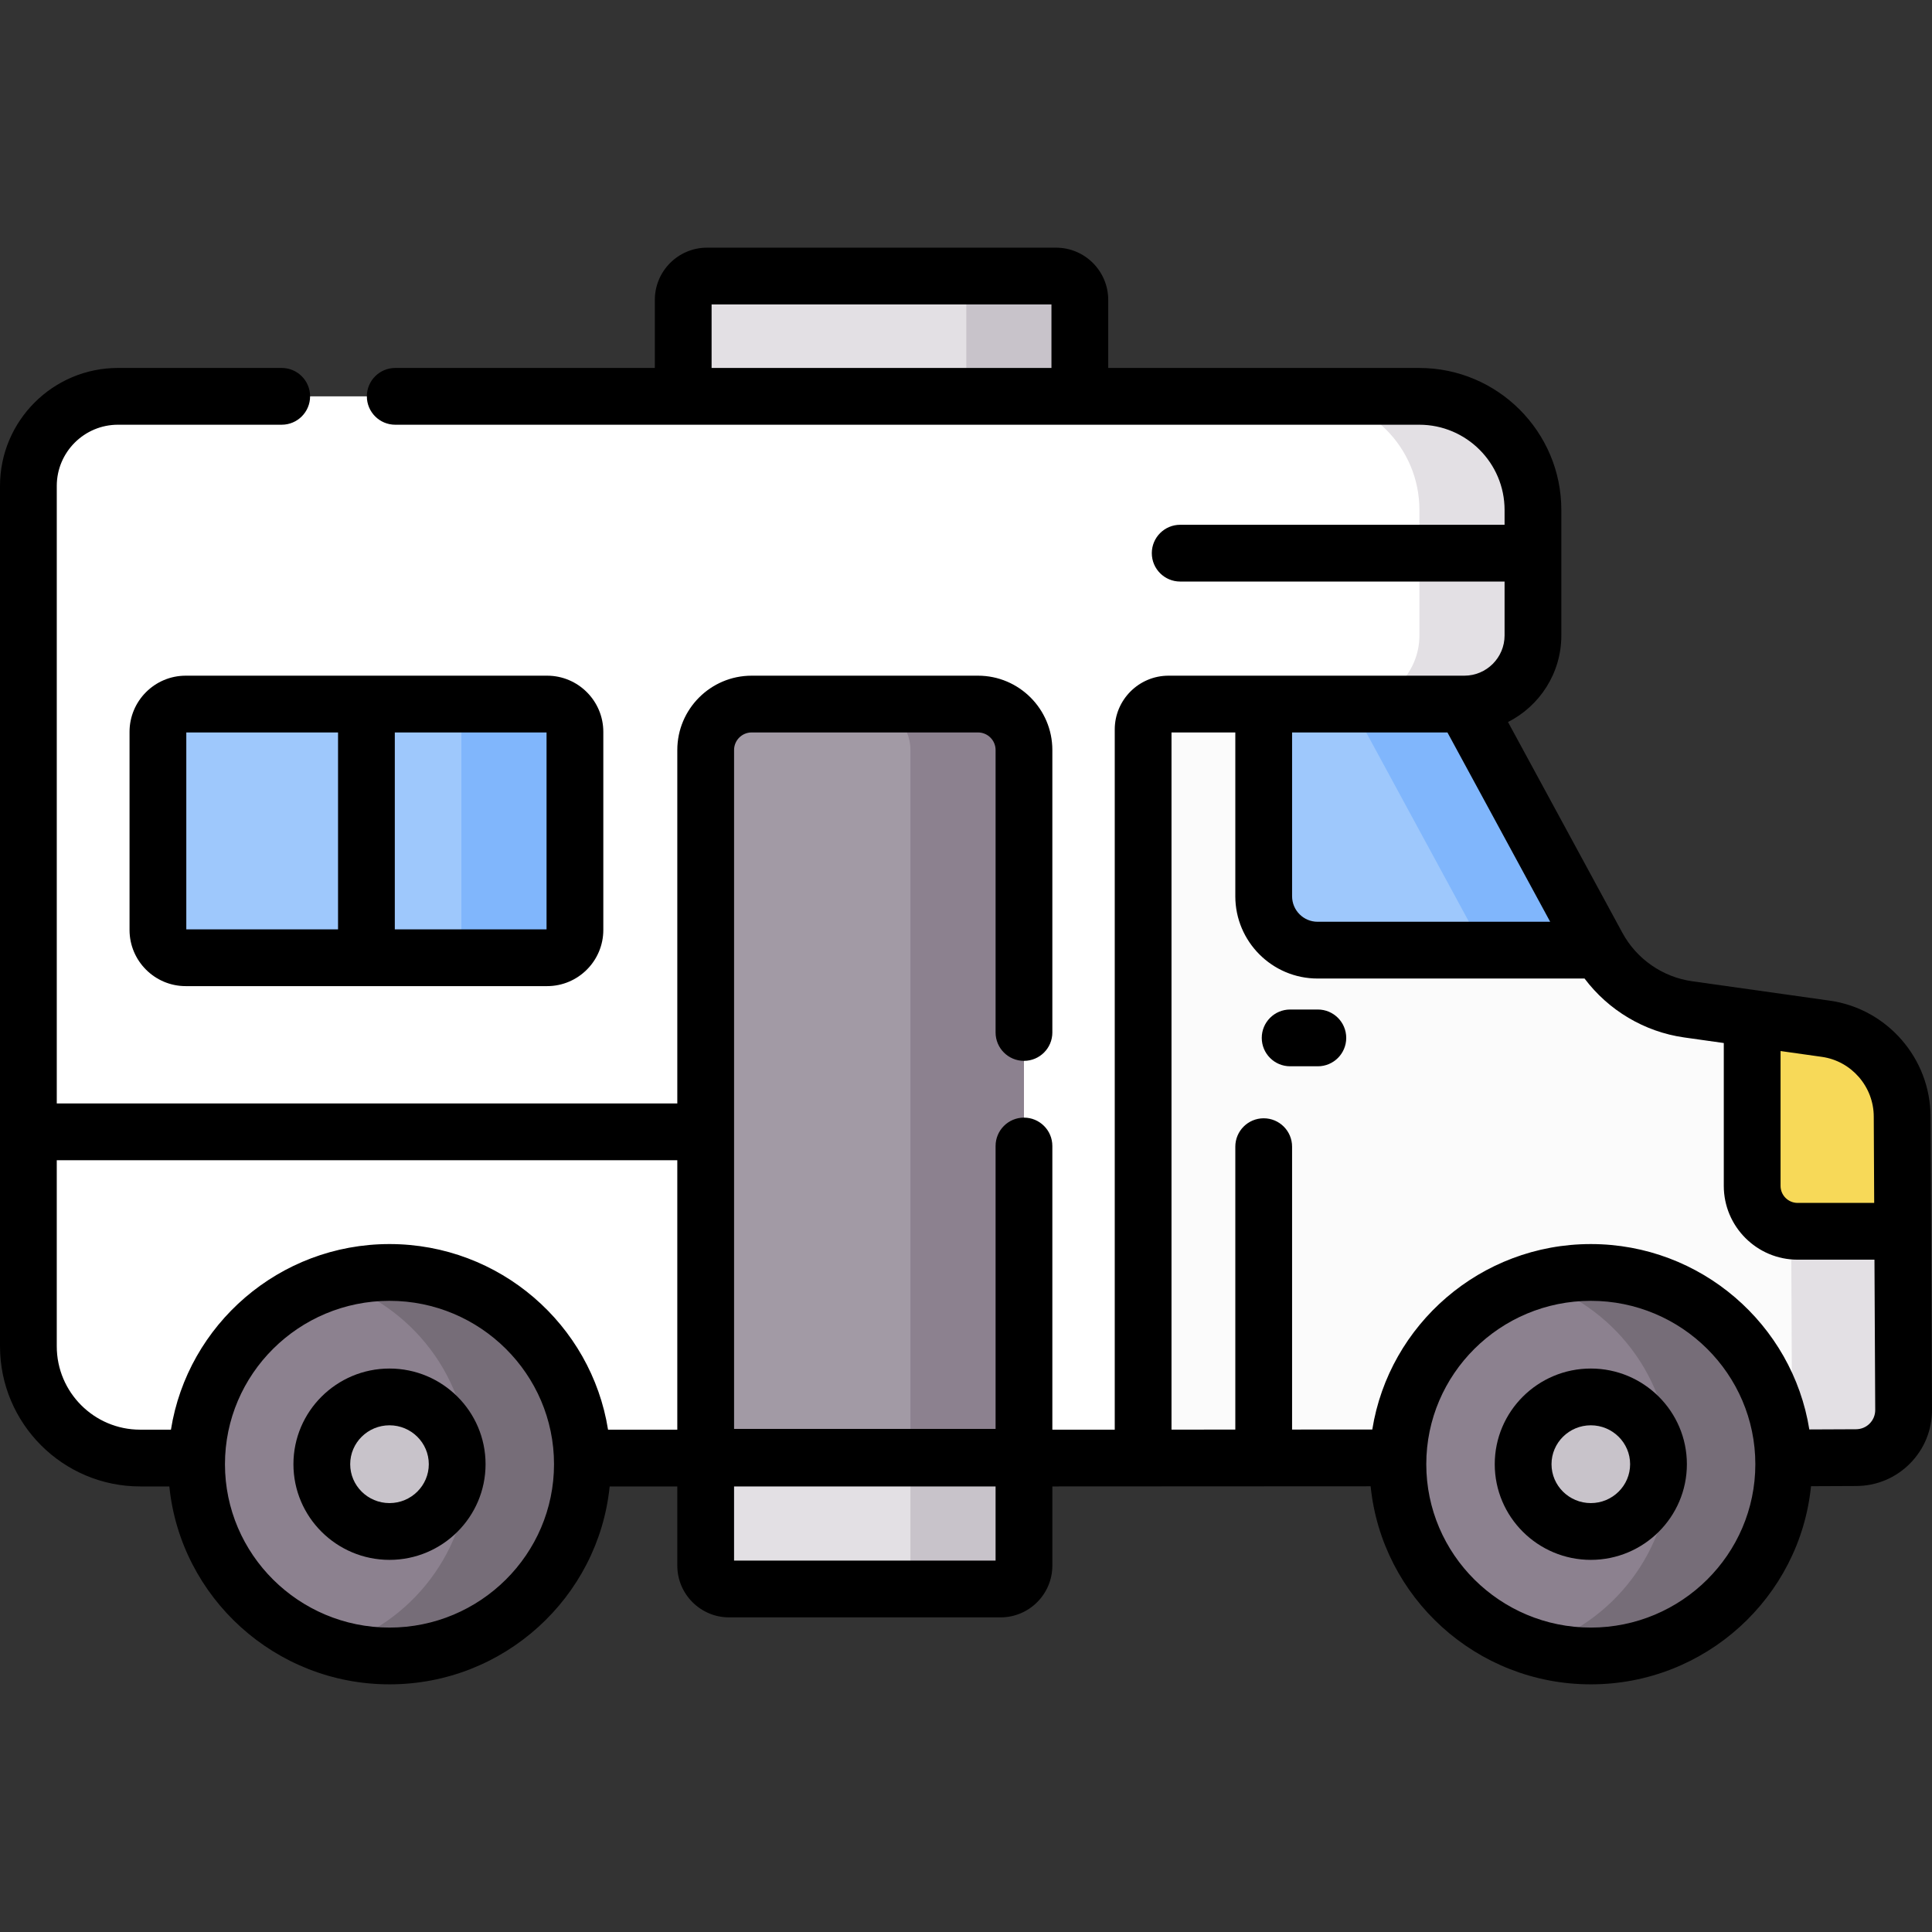 <svg id="Capa_1" enable-background="new 0 0 510.512 510.512" height="512" viewBox="0 0 510.512 510.512" width="512" xmlns="http://www.w3.org/2000/svg"><rect x="0" y="0" width="510.512" height="510.512" fill="#333333" stroke="none"/><g><path d="m503.151 292.223c0-11.678-8.598-21.573-20.162-23.204l-32.453-4.576c-12.68-1.788-23.818-9.345-30.166-20.466l-31.806-55.727-90.41-2.206v199.225l182.097 3.606c12.8.254 23.296-10.085 23.238-22.887z" fill="#fbfbfb"/><path d="m473.188 300.311.301 65.677c.051 11.025-7.73 20.216-18.066 22.395l24.828.492c12.8.254 23.296-10.085 23.238-22.887l-.301-65.677z" fill="#e3e0e4"/><path d="m502.761 325.357-.139-30.314c0-11.678-8.598-21.573-20.161-23.204l-19.463-2.744v44.262c0 6.628 5.373 12.001 12.001 12.001h27.762z" fill="#f7d958"/><path d="m333.921 236.83c0 7.863 6.374 14.237 14.237 14.237h74.072c-.036-.066-.077-.128-.113-.195l-35.181-64.829h-53.016v50.787z" fill="#9ec8fc"/><path d="m422.118 250.872-35.181-64.829h-30l35.181 64.829c.036.066.077.129.113.195h30c-.037-.066-.077-.129-.113-.195z" fill="#80b6fc"/><ellipse cx="420.357" cy="386.9" fill="#8c818f" rx="50.975" ry="50.671"/><ellipse cx="420.357" cy="386.9" fill="#c8c3ca" rx="17.884" ry="17.778"/><path d="m375.037 104.73h-343.87c-13.071 0-23.666 10.596-23.666 23.666v227.347c0 16.31 13.222 29.532 29.532 29.532h265.027v-192.52c0-3.707 3.005-6.711 6.711-6.711h78.165c10.014 0 18.131-8.118 18.131-18.131v-33.15c.001-16.587-13.444-30.033-30.03-30.033z" fill="#fff"/><path d="m375.037 104.73h-30c16.586 0 30.031 13.445 30.031 30.031v33.15c0 10.014-8.118 18.131-18.131 18.131h30c10.014 0 18.131-8.118 18.131-18.131v-33.15c0-16.585-13.445-30.031-30.031-30.031z" fill="#e3e0e4"/><ellipse cx="102.92" cy="386.9" fill="#8c818f" rx="50.975" ry="50.671"/><path d="m420.357 336.23c-5.221 0-10.257.784-15 2.233 20.831 6.367 35.975 25.643 35.975 48.437 0 22.795-15.144 42.07-35.975 48.437 4.743 1.45 9.779 2.233 15 2.233 28.153 0 50.975-22.686 50.975-50.67s-22.822-50.67-50.975-50.67z" fill="#766d78"/><path d="m102.92 336.23c-5.221 0-10.257.784-15 2.233 20.831 6.367 35.975 25.643 35.975 48.437 0 22.795-15.144 42.07-35.975 48.437 4.743 1.45 9.779 2.233 15 2.233 28.153 0 50.975-22.686 50.975-50.67s-22.822-50.67-50.975-50.67z" fill="#766d78"/><ellipse cx="102.92" cy="386.9" fill="#c8c3ca" rx="17.884" ry="17.778"/><path d="m270.572 385.069h-84.102v-186.883c0-6.706 5.437-12.143 12.143-12.143h59.816c6.706 0 12.143 5.437 12.143 12.143z" fill="#a29aa5"/><path d="m258.429 186.043h-30c6.706 0 12.143 5.437 12.143 12.143v186.883h30v-186.883c0-6.706-5.437-12.143-12.143-12.143z" fill="#8c818f"/><path d="m144.572 253.073h-95.496c-4.058 0-7.348-3.29-7.348-7.348v-52.335c0-4.058 3.29-7.348 7.348-7.348h95.496c4.058 0 7.348 3.29 7.348 7.348v52.335c0 4.058-3.29 7.348-7.348 7.348z" fill="#9ec8fc"/><path d="m144.572 186.043h-30c4.058 0 7.348 3.29 7.348 7.348v52.335c0 4.058-3.29 7.348-7.348 7.348h30c4.058 0 7.348-3.29 7.348-7.348v-52.335c0-4.058-3.29-7.348-7.348-7.348z" fill="#80b6fc"/><path d="m285.336 104.638h-104.804v-25.402c0-3.477 2.818-6.295 6.295-6.295h92.214c3.477 0 6.295 2.819 6.295 6.295z" fill="#e3e0e4"/><path d="m279.041 72.941h-30c3.477 0 6.295 2.819 6.295 6.295v25.402h30v-25.402c0-3.477-2.819-6.295-6.295-6.295z" fill="#c8c3ca"/><path d="m264.391 419.876h-71.74c-3.414 0-6.181-2.767-6.181-6.181v-28.625h84.102v28.625c0 3.413-2.767 6.181-6.181 6.181z" fill="#e3e0e4"/><path d="m240.572 385.069v28.625c0 3.414-2.767 6.181-6.181 6.181h30c3.414 0 6.181-2.767 6.181-6.181v-28.625z" fill="#c8c3ca"/><path d="m510.122 295.043c0-15.323-11.441-28.491-26.614-30.63l-36.39-5.131c-7.779-1.097-14.661-5.874-18.408-12.78l-30.235-55.713c8.352-4.23 14.093-12.892 14.093-22.876v-33.15c0-20.695-16.837-37.531-37.531-37.531h-82.201v-17.996c0-7.607-6.189-13.795-13.795-13.795h-92.214c-7.606 0-13.795 6.189-13.795 13.795v17.994h-68.596c-4.143 0-7.5 3.358-7.5 7.5s3.357 7.5 7.5 7.5h270.601c12.424 0 22.531 10.108 22.531 22.531v3.907h-85.716c-4.143 0-7.5 3.358-7.5 7.5s3.357 7.5 7.5 7.5h85.716v14.244c0 5.862-4.77 10.631-10.632 10.631h-78.165c-7.836 0-14.211 6.375-14.211 14.211v185.021h-16.488v-74.954c0-4.142-3.357-7.5-7.5-7.5s-7.5 3.358-7.5 7.5v74.748h-69.102v-179.383c0-2.56 2.083-4.643 4.644-4.643h59.815c2.56 0 4.643 2.083 4.643 4.643v74.635c0 4.142 3.357 7.5 7.5 7.5s7.5-3.358 7.5-7.5v-74.635c0-10.831-8.813-19.643-19.643-19.643h-59.815c-10.831 0-19.644 8.812-19.644 19.643v93.387h-163.97v-163.176c0-8.914 7.253-16.167 16.167-16.167h43.27c4.143 0 7.5-3.358 7.5-7.5s-3.357-7.5-7.5-7.5h-43.27c-17.186 0-31.167 13.981-31.167 31.167v227.347c0 20.419 16.612 37.032 37.032 37.032h7.711c2.97 29.326 27.927 52.295 58.177 52.295s55.207-22.969 58.177-52.295h17.873v20.919c0 7.544 6.138 13.681 13.682 13.681h71.739c7.544 0 13.682-6.137 13.682-13.681v-20.919l84.105-.042c2.951 29.347 27.916 52.338 58.18 52.338 30.27 0 55.239-23 58.182-52.355l11.906-.053c5.377-.003 10.427-2.104 14.221-5.915 3.793-3.812 5.869-8.873 5.846-14.256zm-322.09-214.602h89.804v16.789h-89.804zm307.09 214.639.115 22.776h-20.239c-2.481 0-4.501-2.019-4.501-4.501v-35.63l10.917 1.539c7.814 1.103 13.708 7.886 13.708 15.816zm-153.7-101.537h41.052l27.147 50.024h-61.462c-3.715 0-6.737-3.023-6.737-6.738zm-326.422 162.201v-49.171h163.97v71.202h-18.3c-4.415-27.755-28.627-49.046-57.75-49.046s-53.334 21.29-57.75 49.046h-8.138c-12.148.001-22.032-9.883-22.032-22.031zm87.92 74.327c-23.972 0-43.475-19.366-43.475-43.17s19.503-43.171 43.475-43.171 43.475 19.366 43.475 43.171c0 23.804-19.503 43.17-43.475 43.17zm160.152-17.695h-69.102v-19.6h69.103v19.6zm157.285 17.695c-23.972 0-43.475-19.366-43.475-43.17s19.503-43.171 43.475-43.171 43.475 19.366 43.475 43.171c0 23.804-19.503 43.17-43.475 43.17zm73.676-53.904c-.959.964-2.236 1.495-3.625 1.496l-12.312.055c-4.44-27.727-28.637-48.988-57.739-48.988-29.108 0-53.309 21.269-57.742 49.003l-21.194.012v-74.749c0-4.142-3.357-7.5-7.5-7.5s-7.5 3.358-7.5 7.5v74.757l-16.861.009v-184.219h16.861v43.286c0 11.986 9.751 21.737 21.737 21.737h70.545c6.317 8.389 15.799 14.083 26.32 15.567l10.473 1.477v37.746c0 10.753 8.748 19.501 19.501 19.501h20.314l.2 39.706c.006 1.36-.519 2.64-1.478 3.604z"/><path d="m348.228 266.755h-7.32c-4.143 0-7.5 3.358-7.5 7.5s3.357 7.5 7.5 7.5h7.32c4.143 0 7.5-3.358 7.5-7.5s-3.357-7.5-7.5-7.5z"/><path d="m420.357 361.623c-13.997 0-25.385 11.339-25.385 25.278 0 13.938 11.388 25.278 25.385 25.278s25.385-11.339 25.385-25.278-11.388-25.278-25.385-25.278zm0 35.555c-5.727 0-10.385-4.611-10.385-10.278s4.658-10.278 10.385-10.278 10.385 4.611 10.385 10.278c0 5.668-4.658 10.278-10.385 10.278z"/><path d="m102.92 361.623c-13.997 0-25.384 11.339-25.384 25.278 0 13.938 11.387 25.278 25.384 25.278s25.385-11.339 25.385-25.278-11.388-25.278-25.385-25.278zm0 35.555c-5.726 0-10.384-4.611-10.384-10.278s4.658-10.278 10.384-10.278c5.727 0 10.385 4.611 10.385 10.278 0 5.668-4.659 10.278-10.385 10.278z"/><path d="m34.229 193.391v52.335c0 8.187 6.66 14.848 14.848 14.848h95.496c8.188 0 14.848-6.661 14.848-14.848v-52.335c0-8.187-6.66-14.848-14.848-14.848h-95.497c-8.187 0-14.847 6.661-14.847 14.848zm110.191 52.182h-40.096v-52.03h40.096zm-95.191-52.03h40.096v52.03h-40.096z"/></g></svg>